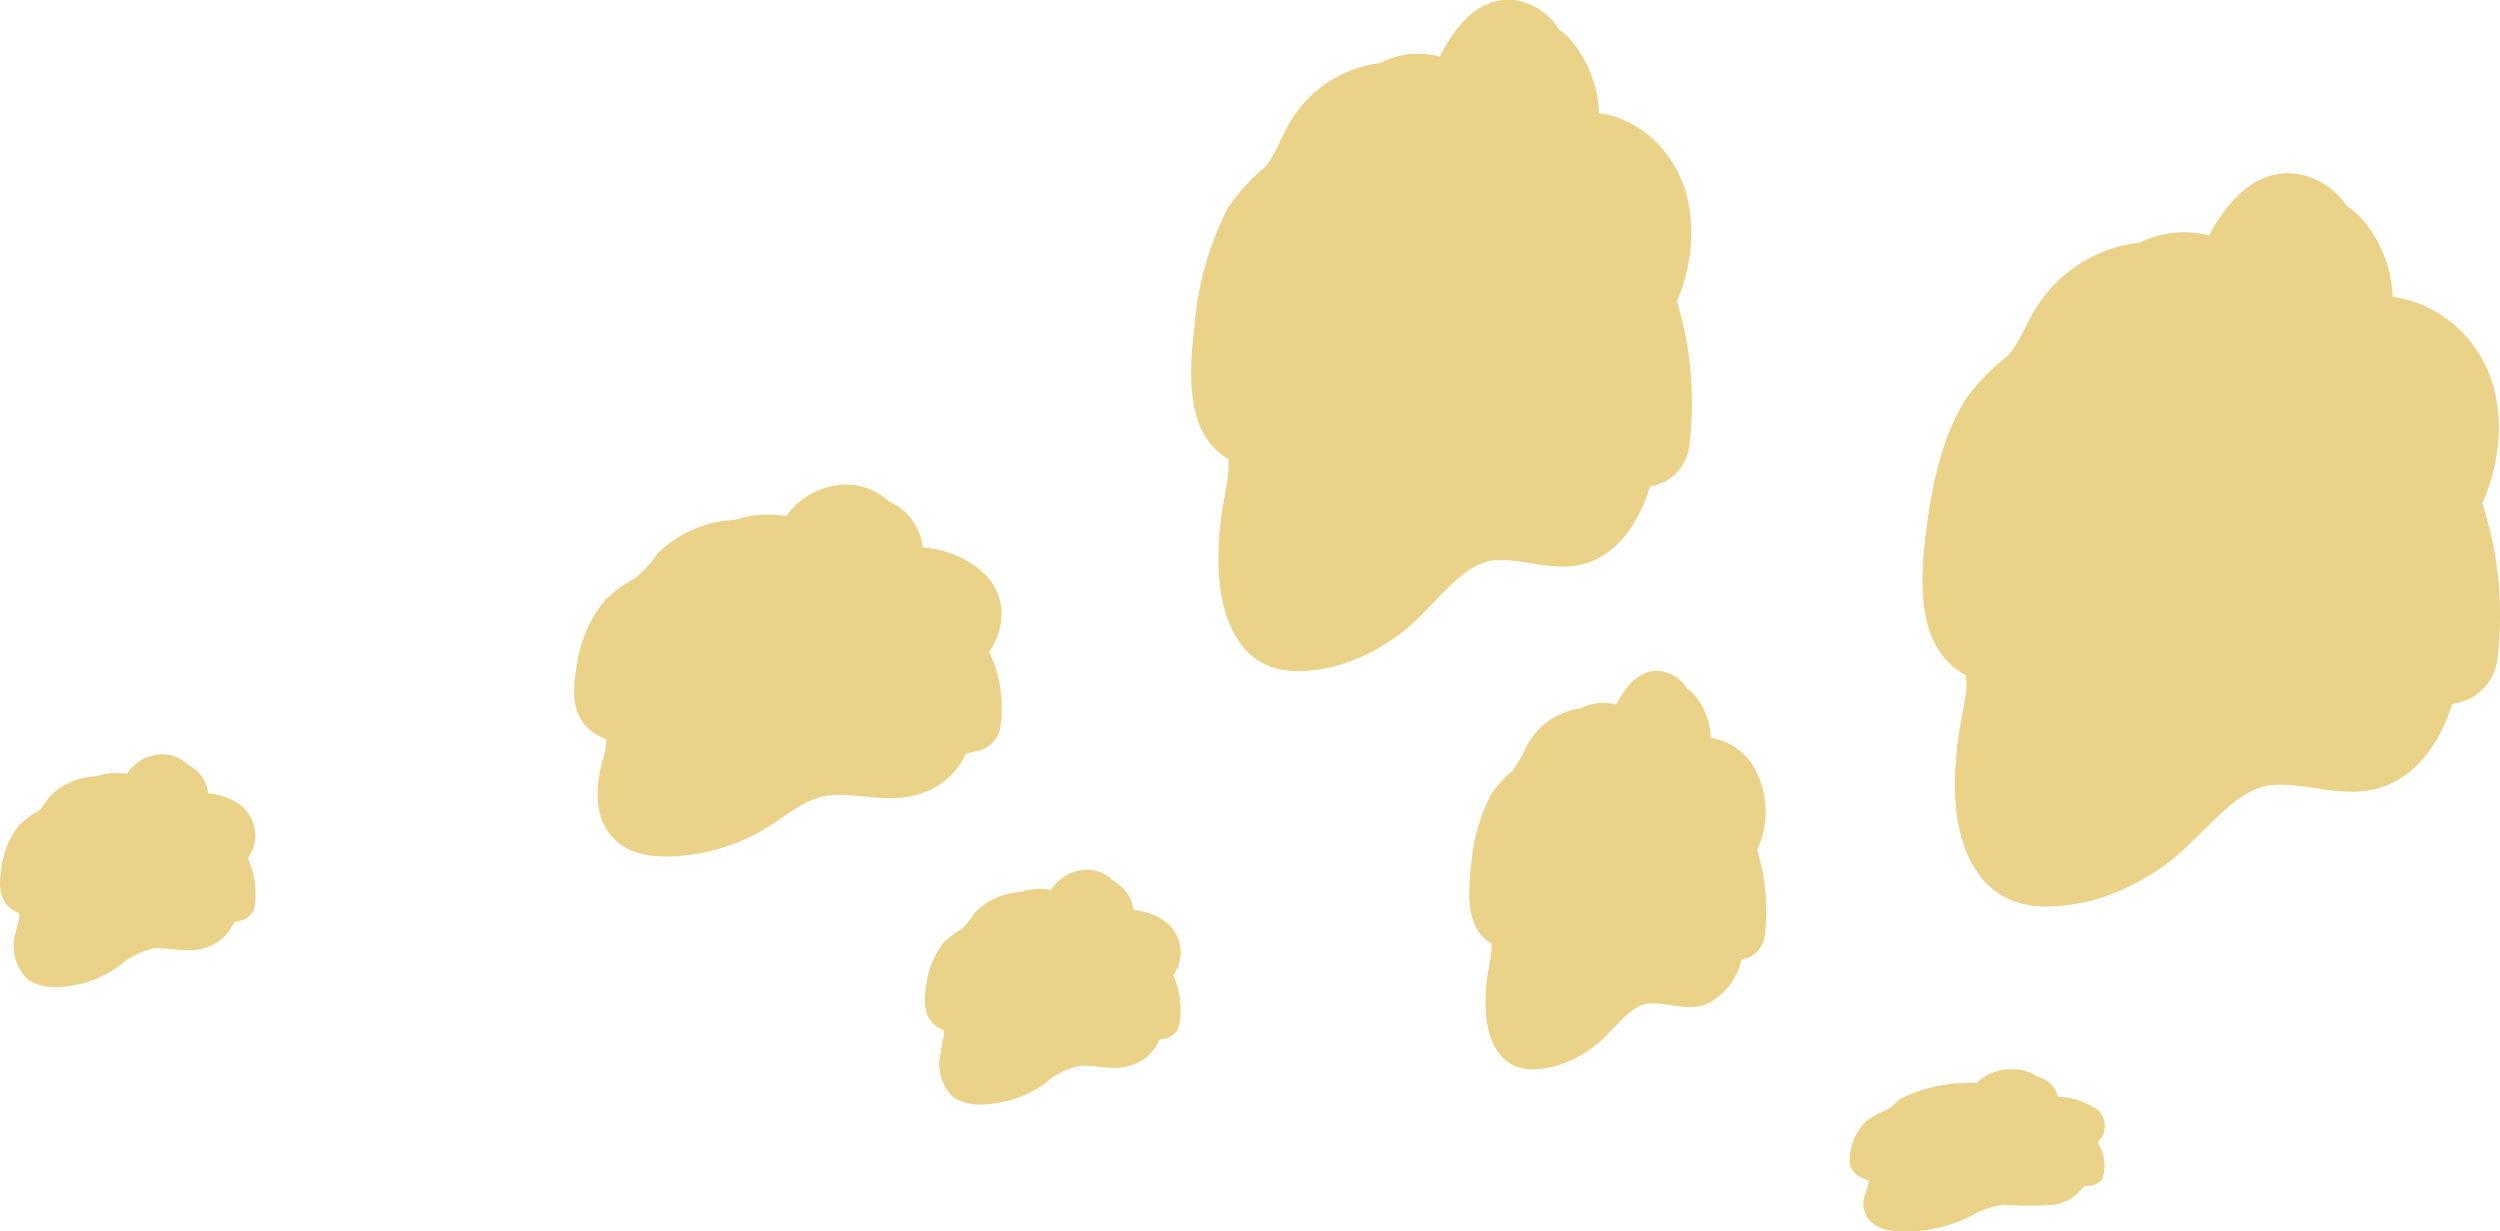 <svg xmlns="http://www.w3.org/2000/svg" viewBox="0 0 204.55 100.76"><defs><style>.cls-1{fill:#ead288;}</style></defs><g id="Layer_2" data-name="Layer 2"><g id="Layer_1-2" data-name="Layer 1"><path class="cls-1" d="M143.77,69.54a7.3,7.3,0,0,0-.54-7.2,5.11,5.11,0,0,0-2.48-1.79,6.63,6.63,0,0,0-.77-.18,5.82,5.82,0,0,0-1.3-3.46,3.08,3.08,0,0,0-.64-.58,3.12,3.12,0,0,0-2.19-1.43c-1.6-.15-2.75,1.07-3.61,2.75a4,4,0,0,0-2.91.31A5.87,5.87,0,0,0,125,60.88a12,12,0,0,1-1.25,2.18A9.8,9.8,0,0,0,122,65a15.19,15.19,0,0,0-1.63,5.76c-.25,2.16-.38,4.65,1.06,6a3,3,0,0,0,.61.44c0,.15,0,.31,0,.41v.06c-.06.81-.26,1.58-.36,2.38-.25,2-.23,4.32.82,5.92,1.2,1.83,3.16,1.65,4.73,1.27a9.53,9.53,0,0,0,4.37-2.69c1-1,2.08-2.38,3.39-2.45,1.57-.09,3.1.68,4.67.05a5.35,5.35,0,0,0,2.82-3.63,5.88,5.88,0,0,0,.71-.23,2.27,2.27,0,0,0,1.21-1.78A17,17,0,0,0,143.77,69.54Z"/><path class="cls-1" d="M203.1,41.17c1.91-4.26,2-9.6-1-13.26a10,10,0,0,0-4.82-3.3,13.12,13.12,0,0,0-1.51-.33,10.39,10.39,0,0,0-2.51-6.37A6,6,0,0,0,192,16.84a6,6,0,0,0-4.26-2.64c-3.1-.28-5.35,2-7,5.06a8.14,8.14,0,0,0-5.66.59,11.49,11.49,0,0,0-8.5,5.36c-.84,1.31-1.39,3-2.43,4a17.21,17.21,0,0,0-3.37,3.53c-1.85,3-2.69,6.79-3.17,10.6-.5,4-.74,8.57,2.06,11.09a4.78,4.78,0,0,0,1.18.81c0,.28.05.57.05.77v.11c-.1,1.48-.51,2.9-.69,4.37-.48,3.76-.45,8,1.59,10.9,2.33,3.38,6.14,3,9.19,2.34a18.71,18.71,0,0,0,8.49-5c2-1.89,4.05-4.38,6.59-4.51,3.06-.15,6,1.27,9.07.09,2.68-1,4.5-3.56,5.49-6.67a12.13,12.13,0,0,0,1.37-.43A4.21,4.21,0,0,0,204.33,54,29.71,29.71,0,0,0,203.1,41.17Z"/><path class="cls-1" d="M137.21,24.67c1.66-3.89,1.72-8.77-.89-12.12a8.72,8.72,0,0,0-4.18-3,9.93,9.93,0,0,0-1.31-.3,9.86,9.86,0,0,0-2.18-5.83,5.1,5.1,0,0,0-1.08-1A5.22,5.22,0,0,0,123.87,0c-2.69-.25-4.63,1.81-6.08,4.63a6.76,6.76,0,0,0-4.91.54,9.91,9.91,0,0,0-7.37,4.9c-.73,1.19-1.2,2.78-2.1,3.68A15.8,15.8,0,0,0,100.48,17a25.47,25.47,0,0,0-2.75,9.69c-.43,3.64-.64,7.83,1.79,10.14a4.13,4.13,0,0,0,1,.73c0,.26,0,.52,0,.7s0,.07,0,.1c-.09,1.36-.44,2.66-.61,4-.41,3.44-.38,7.28,1.38,10,2,3.08,5.33,2.77,8,2.14a16,16,0,0,0,7.35-4.53c1.74-1.73,3.52-4,5.72-4.13,2.65-.14,5.22,1.16,7.87.09,2.32-.95,3.9-3.26,4.76-6.11a8.15,8.15,0,0,0,1.18-.39,3.78,3.78,0,0,0,2.05-3A28.55,28.55,0,0,0,137.21,24.67Z"/><path class="cls-1" d="M20.28,70.22A3.17,3.17,0,0,0,19.83,66a4.89,4.89,0,0,0-2.14-1l-.66-.1a2.89,2.89,0,0,0-1.12-2,2.48,2.48,0,0,0-.55-.34,2.92,2.92,0,0,0-1.89-.84,3.51,3.51,0,0,0-3.1,1.61,4.91,4.91,0,0,0-2.5.19A5.58,5.58,0,0,0,4.1,65.14c-.37.41-.61,1-1.07,1.28a7.06,7.06,0,0,0-1.49,1.13,6.82,6.82,0,0,0-1.4,3.37c-.22,1.27-.33,2.73.91,3.54a2.49,2.49,0,0,0,.52.25,2.5,2.5,0,0,1,0,.25v0c0,.47-.22.93-.3,1.39A3.87,3.87,0,0,0,2,79.86c1,1.07,2.72,1,4.07.75A9.45,9.45,0,0,0,9.81,79a6,6,0,0,1,2.92-1.43c1.35,0,2.66.4,4,0a3.7,3.7,0,0,0,2.43-2.13,5.27,5.27,0,0,0,.6-.14,1.44,1.44,0,0,0,1.05-1A6.92,6.92,0,0,0,20.28,70.22Z"/><path class="cls-1" d="M171.61,93.45a1.75,1.75,0,0,0-.45-2.93,6,6,0,0,0-2.14-.73l-.66-.07a2,2,0,0,0-1.12-1.41,3.82,3.82,0,0,0-.55-.24,3.67,3.67,0,0,0-1.89-.58,4.13,4.13,0,0,0-3.1,1.12,12.76,12.76,0,0,0-6.27,1.32,5.5,5.5,0,0,1-1.07.89,7.26,7.26,0,0,0-1.49.78,4.13,4.13,0,0,0-1.4,2.34c-.22.88-.33,1.9.91,2.45a2.28,2.28,0,0,0,.52.18,1.28,1.28,0,0,1,0,.17v0a8.35,8.35,0,0,1-.3,1,2.07,2.07,0,0,0,.7,2.41c1,.75,2.72.67,4.07.52a11.75,11.75,0,0,0,3.75-1.1,7.08,7.08,0,0,1,2.92-1,24.41,24.41,0,0,0,4,0,3.56,3.56,0,0,0,2.43-1.48l.61-.09c.46-.09,1-.38,1-.73A3.51,3.51,0,0,0,171.61,93.45Z"/><path class="cls-1" d="M80.94,53.35c1.42-2.16,1.47-4.87-.76-6.73a8.28,8.28,0,0,0-3.58-1.68c-.37-.07-.74-.12-1.11-.16a4.6,4.6,0,0,0-1.86-3.24A5,5,0,0,0,72.7,41a5.08,5.08,0,0,0-3.16-1.34,6,6,0,0,0-5.2,2.57,8.57,8.57,0,0,0-4.19.3,9.61,9.61,0,0,0-6.31,2.72,11.29,11.29,0,0,1-1.79,2,11.78,11.78,0,0,0-2.5,1.8,10.67,10.67,0,0,0-2.35,5.38c-.37,2-.55,4.34,1.53,5.62a3.46,3.46,0,0,0,.87.41,3.14,3.14,0,0,1,0,.39s0,0,0,.06c-.08.75-.38,1.47-.52,2.22-.35,1.91-.33,4,1.18,5.53,1.73,1.71,4.55,1.54,6.81,1.19a16.24,16.24,0,0,0,6.29-2.52c1.49-1,3-2.22,4.89-2.29,2.27-.08,4.46.64,6.72,0a6.07,6.07,0,0,0,4.07-3.39c.35-.06.69-.13,1-.21a2.46,2.46,0,0,0,1.76-1.67A10.6,10.6,0,0,0,80.94,53.35Z"/><path class="cls-1" d="M96,79.78a3.17,3.17,0,0,0-.46-4.22,4.8,4.8,0,0,0-2.13-1,5.16,5.16,0,0,0-.67-.1,2.93,2.93,0,0,0-1.11-2A3.28,3.28,0,0,0,91,72a3,3,0,0,0-1.89-.84A3.52,3.52,0,0,0,86,72.81a5,5,0,0,0-2.51.18,5.58,5.58,0,0,0-3.76,1.71A6.67,6.67,0,0,1,78.7,76a6.87,6.87,0,0,0-1.5,1.13,7,7,0,0,0-1.4,3.38c-.22,1.27-.32,2.73.91,3.53a2.17,2.17,0,0,0,.53.26c0,.09,0,.18,0,.24v0C77.21,85,77,85.48,77,86a3.87,3.87,0,0,0,.7,3.47c1,1.08,2.72,1,4.07.75a9.41,9.41,0,0,0,3.76-1.58,5.89,5.89,0,0,1,2.91-1.44c1.36-.05,2.67.41,4,0a3.69,3.69,0,0,0,2.43-2.13,5.8,5.8,0,0,0,.6-.13,1.5,1.5,0,0,0,1-1A7.08,7.08,0,0,0,96,79.78Z"/></g></g></svg>